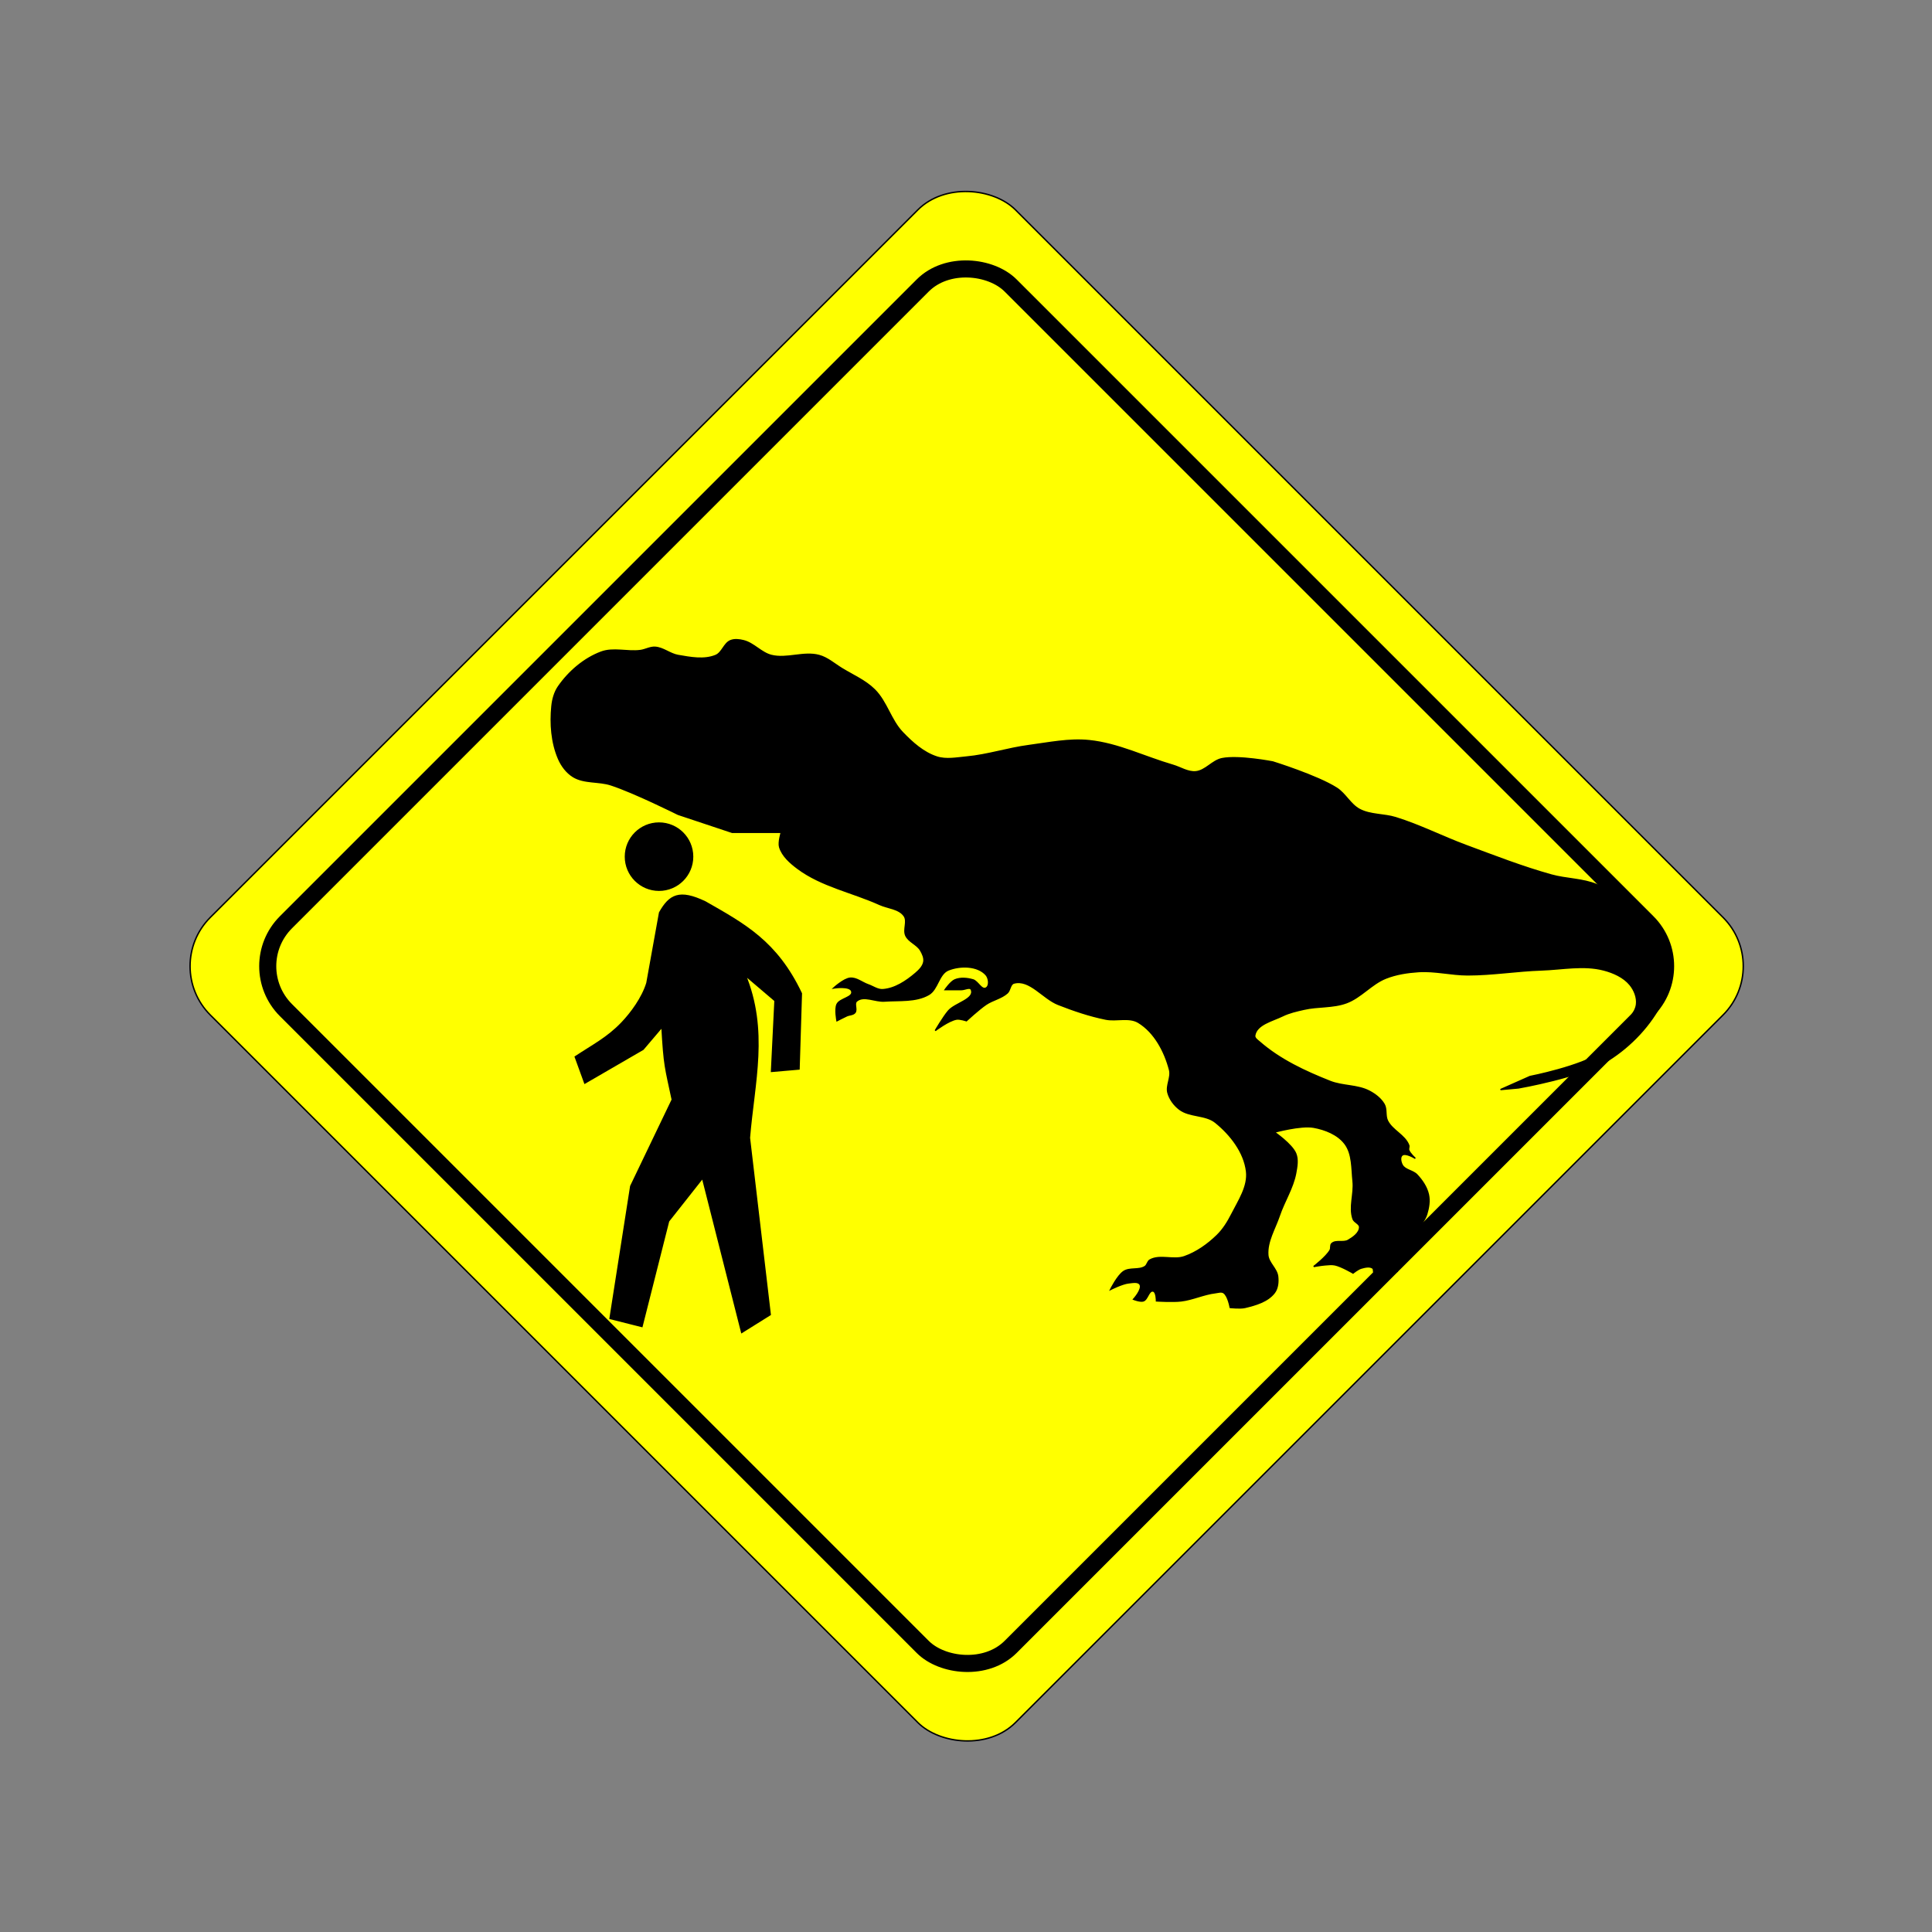 <svg:svg xmlns:dc="http://purl.org/dc/elements/1.1/" xmlns:ns1="http://sodipodi.sourceforge.net/DTD/sodipodi-0.dtd" xmlns:ns2="http://www.inkscape.org/namespaces/inkscape" xmlns:ns4="http://creativecommons.org/ns#" xmlns:rdf="http://www.w3.org/1999/02/22-rdf-syntax-ns#" xmlns:svg="http://www.w3.org/2000/svg" height="497.173" id="svg2" version="1.1" viewBox="-48.586 -48.586 497.173 497.173" width="497.173" ns1:docname="caution-parachronism.svg" ns2:export-filename="/home/algot/Documents/runeman.org/clipart/2018/caution-parachronism.png" ns2:export-xdpi="67.500519" ns2:export-ydpi="67.500519" ns2:version="0.91 r13725">
  <svg:rect x="-48.586" y="-48.586" width="497.173" height="497.173" fill="#808080" stroke="none"/>
  <svg:title id="title3925">Caution Pedestrian</svg:title>
  <svg:defs id="defs4" />
  <ns1:namedview bordercolor="#666666" borderopacity="1.0" fit-margin-bottom="0" fit-margin-left="0" fit-margin-right="0" fit-margin-top="0" id="base" pagecolor="#ffffff" showgrid="false" ns2:current-layer="layer1" ns2:cx="-158.11661" ns2:cy="180.41592" ns2:document-units="px" ns2:pageopacity="0.0" ns2:pageshadow="2" ns2:window-height="712" ns2:window-maximized="1" ns2:window-width="1366" ns2:window-x="0" ns2:window-y="0" ns2:zoom="0.70710678" />
  <svg:g id="layer1" transform="translate(-130.463,-238.899)" ns2:groupmode="layer" ns2:label="Layer 1">
    <svg:g id="g3757" style="stroke:#000000" transform="matrix(1.036,-1.036,1.036,1.036,-466.424,195.116)">
      <svg:rect height="200" id="rect2985" ry="12.121" style="color:#000000;fill:#ffff00;fill-opacity:1;fill-rule:nonzero;stroke:#000000;stroke-width:0.25;marker:none;visibility:visible;display:inline;overflow:visible;enable-background:accumulate" width="200" x="167" y="402.362" />
      <svg:rect height="180" id="rect3755" ry="10.909" style="color:#000000;fill:#ffff00;fill-opacity:1;fill-rule:nonzero;stroke:#000000;stroke-width:3;marker:none;visibility:visible;display:inline;overflow:visible;enable-background:accumulate" width="180" x="177" y="412.362" />
    </svg:g>
    <svg:g id="g3203" transform="matrix(0.594,0,0,0.594,57.055,187.04)">
      <svg:path d="m 388.75,435.939 c -10.639,-22.389 -24.519,-29.796 -41.5,-39.5 -11.173,-5.346 -15.242,-2.984 -19.5,4.5 l -5.5,30.5 c -1.991,6.503 -6.874,13.114 -11.034,17.448 -6.125,6.381 -12.435,9.578 -19.966,14.552 l 4,11 25,-14.5 8.5,-10 c 1.007,17.826 1.481,17.685 4.5,32 l -18,37.5 -8.939,57.111 13.439,3.389 11.5,-45.5 15,-19 17,67 12,-7.5 -9,-76.5 c 1.99,-24.203 8.23,-46.425 -2,-71 l 13.5,11.5 -1.5,30.5 11.5,-1 z" id="path3139" style="fill:#000000;stroke:#000000;stroke-width:1px;stroke-linecap:butt;stroke-linejoin:miter;stroke-opacity:1" ns1:nodetypes="ccccscccccccccccccccccc" ns2:connector-curvature="0" />
      <svg:circle cx="-716.299" cy="-34.131" id="path3143" r="17.678" style="color:#000000;display:inline;overflow:visible;visibility:visible;fill:#000000;fill-opacity:1;fill-rule:nonzero;stroke:none;stroke-width:6;marker:none;enable-background:accumulate" transform="matrix(0.84,0,0,0.84,928.984,405.304)" />
    </svg:g>
    <svg:path d="m 430.064,517.92 c 0,0 1.318,-1.046 2.108,-1.265 0.948,-0.263 2.153,-0.575 2.951,0 0.361,0.26 0.052,1.018 0.422,1.265 1.64,1.096 5.902,-0.422 5.902,-0.422 0,0 -0.148,-1.144 0,-1.686 0.947,-3.464 3.695,-6.16 5.481,-9.275 0.719,-1.255 1.687,-2.41 2.108,-3.794 0.492,-1.619 0.795,-3.409 0.422,-5.059 -0.431,-1.904 -1.613,-3.638 -2.951,-5.059 -1.042,-1.107 -3.077,-1.189 -3.794,-2.53 -0.398,-0.743 -0.665,-2.011 0,-2.53 0.913,-0.713 3.373,0.843 3.373,0.843 0,0 -1.389,-1.259 -1.686,-2.108 -0.14,-0.398 0.147,-0.87 0,-1.265 -0.975,-2.614 -4.253,-3.819 -5.481,-6.324 -0.631,-1.287 -0.13,-2.973 -0.843,-4.216 -0.842,-1.468 -2.298,-2.583 -3.794,-3.373 -3.074,-1.623 -6.886,-1.25 -10.118,-2.53 -6.434,-2.548 -12.918,-5.565 -18.129,-10.118 -0.529,-0.462 -1.374,-0.992 -1.265,-1.686 0.455,-2.889 4.542,-3.77 7.167,-5.059 1.716,-0.843 3.618,-1.259 5.481,-1.686 3.603,-0.827 7.496,-0.399 10.962,-1.686 3.729,-1.385 6.422,-4.856 10.118,-6.324 2.664,-1.058 5.572,-1.499 8.432,-1.686 4.216,-0.276 8.423,0.843 12.648,0.843 6.338,0 12.638,-1.054 18.972,-1.265 5.337,-0.178 10.855,-1.353 16.021,0 2.496,0.654 5.103,1.805 6.746,3.794 1.132,1.371 1.908,3.295 1.686,5.059 -0.291,2.321 -2.43,4.003 -3.794,5.902 -1.575,2.192 -2.85,4.772 -5.059,6.324 -5.346,3.755 -18.551,6.324 -18.551,6.324 l -7.589,3.373 4.638,-0.422 c 0,0 16.352,-2.84 23.188,-7.167 5.799,-3.671 10.86,-9.031 13.913,-15.178 1.398,-2.815 1.986,-6.147 1.686,-9.275 -0.259,-2.702 -1.503,-5.294 -2.951,-7.589 -1.751,-2.774 -4.24,-5.049 -6.746,-7.167 -2.709,-2.29 -5.586,-4.523 -8.854,-5.902 -3.707,-1.565 -7.929,-1.448 -11.805,-2.53 -7.449,-2.079 -14.672,-4.902 -21.923,-7.589 -6.093,-2.258 -11.921,-5.247 -18.129,-7.167 -3.029,-0.937 -6.472,-0.627 -9.275,-2.108 -2.374,-1.254 -3.64,-4.035 -5.902,-5.481 -4.991,-3.191 -16.443,-6.746 -16.443,-6.746 0,0 -8.791,-1.709 -13.07,-0.843 -2.464,0.498 -4.242,3.14 -6.746,3.373 -2.037,0.189 -3.937,-1.117 -5.902,-1.686 -7.175,-2.08 -14.07,-5.559 -21.502,-6.324 -5.189,-0.534 -10.428,0.581 -15.599,1.265 -5.383,0.712 -10.613,2.457 -16.021,2.951 -2.519,0.23 -5.18,0.772 -7.589,0 -3.454,-1.107 -6.342,-3.707 -8.854,-6.324 -3.023,-3.15 -4.076,-7.879 -7.167,-10.962 -2.374,-2.367 -5.57,-3.735 -8.432,-5.481 -1.935,-1.18 -3.712,-2.791 -5.902,-3.373 -3.939,-1.046 -8.271,0.982 -12.227,0 -2.624,-0.652 -4.544,-3.143 -7.167,-3.794 -1.091,-0.271 -2.334,-0.43 -3.373,0 -1.653,0.685 -2.142,3.11 -3.794,3.794 -2.986,1.237 -6.512,0.552 -9.697,0 -2.059,-0.357 -3.817,-1.978 -5.902,-2.108 -1.293,-0.081 -2.51,0.675 -3.794,0.843 -3.347,0.438 -6.96,-0.769 -10.118,0.422 -4.395,1.657 -8.284,4.995 -10.962,8.854 -1.013,1.461 -1.511,3.29 -1.686,5.059 -0.447,4.51 -0.1,9.326 1.686,13.491 0.787,1.836 2.091,3.594 3.794,4.638 2.821,1.728 6.551,1.087 9.697,2.108 5.985,1.943 17.286,7.589 17.286,7.589 l 13.913,4.638 12.648,0 c 0,0 -0.793,2.577 -0.422,3.794 0.698,2.289 2.72,4.049 4.638,5.481 6.151,4.594 14.088,6.106 21.08,9.275 2.119,0.96 4.994,1.043 6.324,2.951 0.968,1.388 -0.29,3.524 0.422,5.059 0.753,1.623 2.887,2.253 3.794,3.794 0.519,0.882 1.017,1.943 0.843,2.951 -0.206,1.191 -1.189,2.166 -2.108,2.951 -2.389,2.041 -5.298,3.993 -8.432,4.216 -1.33,0.095 -2.535,-0.826 -3.794,-1.265 -1.553,-0.541 -3,-1.844 -4.638,-1.686 -1.631,0.157 -4.216,2.53 -4.216,2.53 0,0 4.213,-0.67 4.638,0.843 0.457,1.629 -3.101,1.829 -3.794,3.373 -0.576,1.282 0,4.216 0,4.216 0,0 1.67,-0.879 2.53,-1.265 0.69,-0.31 1.64,-0.248 2.108,-0.843 0.614,-0.781 -0.329,-2.3 0.422,-2.951 1.805,-1.565 4.785,0.176 7.167,0 3.825,-0.282 8.057,0.225 11.383,-1.686 2.341,-1.345 2.555,-5.315 5.059,-6.324 3.023,-1.219 7.546,-1.185 9.697,1.265 0.742,0.845 0.983,2.828 0,3.373 -1.16,0.643 -2.098,-1.743 -3.373,-2.108 -1.486,-0.426 -3.209,-0.592 -4.638,0 -1.102,0.456 -2.53,2.53 -2.53,2.53 l 4.216,0 c 0.843,0 2.221,-0.785 2.53,0 0.981,2.499 -4.162,3.436 -5.902,5.481 -1.314,1.543 -3.373,5.059 -3.373,5.059 0,0 3.434,-2.612 5.481,-2.951 0.843,-0.14 2.53,0.422 2.53,0.422 0,0 3.24,-2.987 5.059,-4.216 1.719,-1.162 3.946,-1.555 5.481,-2.951 0.749,-0.682 0.709,-2.262 1.686,-2.53 4.062,-1.111 7.464,3.939 11.383,5.481 3.971,1.562 8.045,2.945 12.227,3.794 2.768,0.562 6.017,-0.622 8.432,0.843 4.166,2.527 6.785,7.511 8.01,12.227 0.496,1.909 -0.947,4.001 -0.422,5.902 0.457,1.653 1.59,3.172 2.951,4.216 2.61,2.003 6.712,1.311 9.275,3.373 3.888,3.128 7.435,7.691 8.01,12.648 0.446,3.841 -2.045,7.513 -3.794,10.962 -1.005,1.982 -2.2,3.933 -3.794,5.481 -2.405,2.336 -5.267,4.377 -8.432,5.481 -2.799,0.977 -6.268,-0.607 -8.854,0.843 -0.613,0.344 -0.676,1.303 -1.265,1.686 -1.571,1.023 -3.917,0.23 -5.481,1.265 -1.594,1.055 -3.373,4.638 -3.373,4.638 0,0 3.002,-1.517 4.638,-1.686 0.988,-0.103 2.47,-0.448 2.951,0.422 0.67,1.211 -1.686,3.794 -1.686,3.794 0,0 1.716,0.682 2.53,0.422 1.136,-0.364 1.369,-2.804 2.53,-2.53 0.865,0.204 0.843,2.53 0.843,2.53 0,0 4.23,0.246 6.324,0 3.013,-0.354 5.841,-1.754 8.854,-2.108 0.698,-0.082 1.519,-0.383 2.108,0 1.161,0.754 1.686,3.794 1.686,3.794 0,0 2.563,0.291 3.794,0 2.753,-0.65 5.872,-1.547 7.589,-3.794 0.87,-1.139 1.011,-2.793 0.843,-4.216 -0.236,-1.998 -2.38,-3.474 -2.53,-5.481 -0.261,-3.504 1.828,-6.79 2.951,-10.118 1.252,-3.709 3.501,-7.113 4.216,-10.962 0.308,-1.658 0.645,-3.501 0,-5.059 -0.989,-2.387 -5.481,-5.481 -5.481,-5.481 0,0 6.774,-1.874 10.118,-1.265 2.969,0.54 6.184,1.814 8.01,4.216 2.002,2.633 1.755,6.408 2.108,9.697 0.345,3.214 -1.07,6.647 0,9.697 0.298,0.849 1.706,1.208 1.686,2.108 -0.033,1.494 -1.658,2.624 -2.951,3.373 -1.24,0.718 -3.179,-0.146 -4.216,0.843 -0.419,0.4 -0.136,1.182 -0.422,1.686 -0.979,1.729 -4.216,4.216 -4.216,4.216 0,0 1.96,-0.351 2.951,-0.422 0.841,-0.06 1.706,-0.179 2.53,0 1.66,0.359 4.638,2.108 4.638,2.108 z" id="path3377" style="fill:#000000;fill-rule:evenodd;stroke:#000000;stroke-width:0.335px;stroke-linecap:butt;stroke-linejoin:miter;stroke-opacity:1" ns1:nodetypes="cssscssssssscsssssssssssssssssssscccssssssssssscsssssssssssssssssssssssscccssssssssssscsscsssssssssscssscscssssssssssssssssscsscsscssscssssssscsssssssscssc" ns2:connector-curvature="0" />
  </svg:g>
</svg:svg>